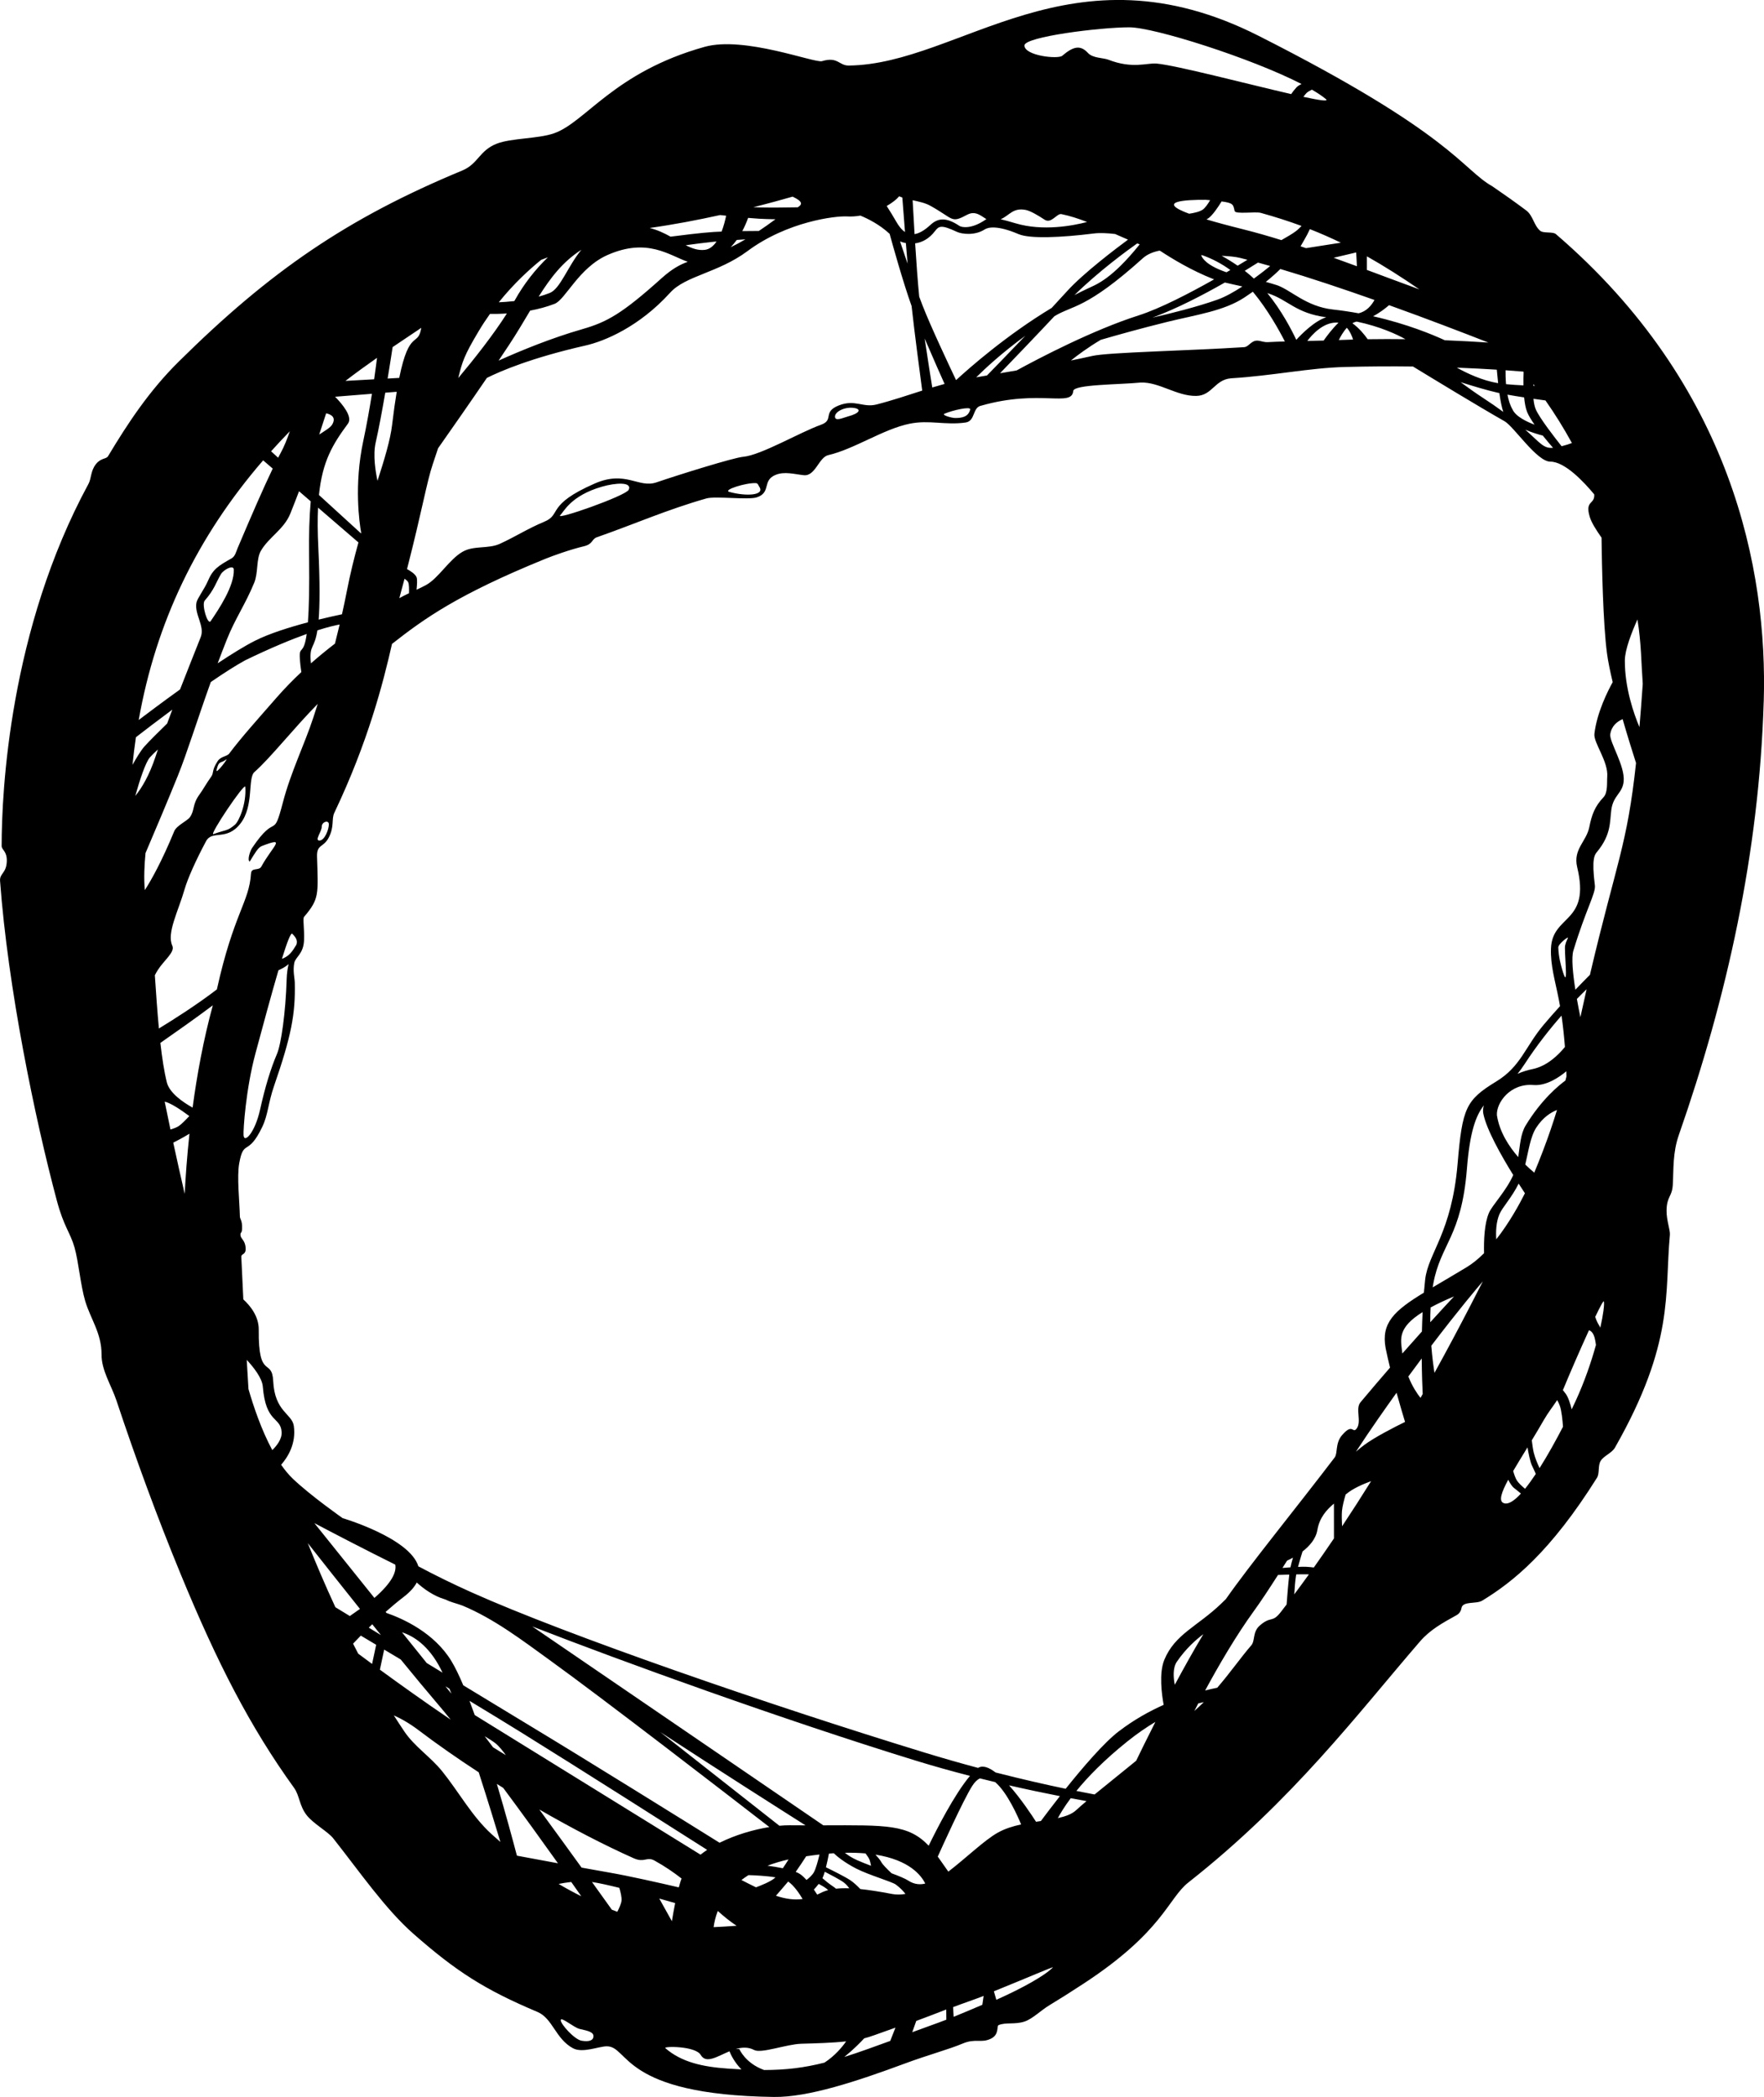 <svg version="1.1" xmlns="http://www.w3.org/2000/svg" xmlns:xlink="http://www.w3.org/1999/xlink" width="140.688" height="167.19" viewBox="0,0,140.688,167.19"><g transform="translate(-171.961,-92.921)"><g fill="#000000" stroke="none" stroke-width="0" stroke-miterlimit="10"><path d="M312.625,148.875c-0.368,12.102 -2.948,23.595 -6.764,34.525c-0.506,1.449 -0.413,2.749 -0.487,3.992c-0.058,0.969 -0.478,0.891 -0.496,2.04c-0.013,0.781 0.301,1.563 0.265,1.944c-0.438,4.701 0.392,8.572 -4.38,16.962c-0.249,0.438 -0.9,0.657 -1.143,1.064c-0.236,0.396 -0.065,0.98 -0.296,1.348c-3.711,5.914 -6.707,8.305 -9.147,9.789c-0.483,0.294 -1.552,0.011 -1.655,0.592c-0.045,0.256 -0.18,0.45 -0.397,0.57c-1.1,0.609 -2.099,1.152 -2.912,2.093c-4.962,5.746 -10.148,12.666 -18.471,19.214c-1.632,1.284 -2.006,3.91 -8.368,8.073c-1.043,0.682 -1.929,1.242 -2.706,1.71c-0.703,0.423 -1.346,1.087 -1.985,1.304c-0.762,0.259 -1.5,0.046 -2.079,0.288c-0.179,0.075 0.086,0.755 -0.631,1.091c-0.781,0.367 -1.211,-0.054 -2.246,0.384c-1.067,0.451 -2.722,0.894 -4.579,1.581c-3.853,1.427 -7.731,2.71 -10.469,2.672c-12.188,-0.172 -11.542,-4.038 -13.322,-4.038c-0.644,0 -1.931,0.57 -2.704,0.152c-1.385,-0.748 -1.616,-2.381 -2.821,-2.89c-4.21,-1.777 -6.462,-3.212 -9.894,-6.228c-2.238,-1.966 -4.293,-4.948 -6.407,-7.624c-0.406,-0.514 -1.581,-1.162 -2.105,-1.829c-0.605,-0.77 -0.56,-1.563 -1.019,-2.198c-3.521,-4.879 -6.133,-9.987 -9.039,-17.037c-1.87,-4.537 -3.577,-9.199 -5.115,-13.821c-0.41,-1.231 -1.2,-2.4 -1.193,-3.682c0.01,-1.693 -0.885,-2.852 -1.303,-4.261c-0.373,-1.258 -0.531,-3.15 -0.853,-4.278c-0.343,-1.197 -0.854,-1.65 -1.41,-3.731c-1.755,-6.566 -3.898,-16.946 -4.528,-25.486c-0.046,-0.617 0.513,-0.602 0.538,-1.588c0.02,-0.793 -0.412,-0.884 -0.412,-1.198c0,-4.364 0.63,-17.257 6.921,-28.864c0.248,-0.458 0.164,-1.028 0.598,-1.582c0.395,-0.504 0.823,-0.392 0.967,-0.632c1.6,-2.664 3.288,-5.217 5.627,-7.532c7.282,-7.208 13.444,-11.441 22.621,-15.246c1.28,-0.531 1.351,-1.588 2.745,-2.137c1.156,-0.456 3.307,-0.387 4.576,-0.831c2.525,-0.882 4.776,-4.873 12.01,-6.893c3.169,-0.885 8.778,1.316 9.365,1.14c1.273,-0.382 1.348,0.359 2.131,0.351c8.902,-0.1 17.731,-9.935 32.686,-2.371c15.53,7.855 16.206,10.63 18.655,12.006c0.918,0.628 1.821,1.266 2.687,1.914c0.561,0.42 0.606,1.207 1.13,1.634c0.251,0.205 0.998,0.047 1.238,0.254c14.01,12.034 16.9,26.734 16.579,37.289zM218.181,254.684c-0.449,-0.101 -1.5,-1.017 -1.5,-0.694c0,0.322 1.097,1.543 1.667,1.639c0.621,0.105 0.944,-0.039 0.944,-0.361c0,-0.322 -0.373,-0.417 -1.111,-0.583zM262.035,95.099c-2.363,0 -8.37,0.756 -8.37,1.446c0,0.822 2.676,1.112 3.017,0.822c0.817,-0.697 1.413,-0.921 2.049,-0.224c0.389,0.426 1.213,0.379 1.629,0.54c1.933,0.751 3.074,0.239 3.848,0.307c1.541,0.134 7.234,1.628 10.732,2.434c0.089,-0.14 0.221,-0.314 0.414,-0.528c0.099,-0.11 0.254,-0.202 0.415,-0.275c-4.057,-2.084 -11.769,-4.521 -13.733,-4.521zM277.709,100.823c-0.284,-0.238 -0.663,-0.491 -1.115,-0.753c-0.132,0.062 -0.317,0.158 -0.419,0.255c-0.075,0.071 -0.171,0.193 -0.262,0.317c1.283,0.278 2.047,0.392 1.796,0.181zM299.879,196.689c-0.023,-0.11 -0.301,0.41 -0.689,1.224c0.052,0.176 0.147,0.431 0.304,0.674c0.035,0.054 0.068,0.119 0.1,0.193c0.241,-1.08 0.335,-1.857 0.285,-2.091zM296.7,203.546c-0.029,0.071 -0.06,0.14 -0.092,0.208c0.075,0.099 0.144,0.187 0.201,0.258c0.22,0.27 0.394,0.838 0.502,1.275c0.124,-0.256 0.231,-0.482 0.317,-0.67c0.706,-1.532 1.244,-3.113 1.618,-4.46c-0.028,-0.221 -0.063,-0.424 -0.106,-0.578c-0.113,-0.406 -0.298,-0.551 -0.451,-0.596c-0.717,1.568 -1.57,3.536 -1.99,4.562zM295.108,206.105c-0.327,0.569 -0.658,1.123 -0.979,1.653c0.044,0.366 0.097,0.734 0.153,0.968c0.1,0.419 0.307,0.907 0.467,1.248c0.669,-1.058 1.329,-2.256 1.868,-3.298c-0.035,-0.517 -0.109,-1.267 -0.251,-1.671c-0.051,-0.144 -0.124,-0.299 -0.211,-0.456c-0.343,0.52 -0.731,1.006 -1.046,1.555zM291.879,212.76c0.36,0.146 0.845,-0.17 1.383,-0.757c-0.191,-0.16 -0.403,-0.335 -0.539,-0.436c-0.178,-0.132 -0.352,-0.427 -0.474,-0.665c-0.548,1.015 -0.771,1.695 -0.371,1.858zM241.241,255.338c-0.114,0.035 -0.232,0.068 -0.355,0.099c-0.26,0.284 -0.823,0.866 -1.587,1.486c0.599,-0.188 1.236,-0.405 1.929,-0.653c0.579,-0.207 1.158,-0.416 1.735,-0.627l0.414,-1.058c-0.577,0.195 -1.588,0.582 -2.137,0.753zM235.857,255.87c-1.156,0.032 -3.181,0.799 -3.75,0.497c-0.476,-0.253 -0.978,-0.218 -1.468,-0.075h0.287c0,0 0.469,1.128 1.977,1.672c1.75,-0.004 3.19,-0.179 4.814,-0.59c0.854,-0.557 1.422,-1.256 1.726,-1.695c-1.105,0.123 -2.364,0.156 -3.586,0.19zM227.847,256.76c-0.425,-0.726 -3.007,-0.701 -2.823,-0.541c1.288,1.121 2.979,1.489 4.962,1.629c0.386,0.027 0.754,0.05 1.108,0.068c-0.547,-0.555 -0.836,-1.153 -0.955,-1.444c-0.985,0.408 -1.861,1.024 -2.292,0.288zM255.933,249.78c0.094,-0.097 -2.03,0.827 -4.704,1.907l0.194,0.678c2.168,-0.968 3.901,-1.952 4.51,-2.585zM244.718,254.949c0.705,-0.266 2.044,-0.734 2.718,-0.998l-0.007,-0.812c-0.736,0.28 -1.645,0.64 -2.391,0.91zM248.02,253.722c0.71,-0.283 1.636,-0.684 2.286,-0.958l0.104,-0.708c-0.665,0.264 -1.723,0.618 -2.436,0.893zM292.94,210.959c0.141,0.218 0.416,0.469 0.651,0.662c0.279,-0.345 0.568,-0.748 0.859,-1.185c-0.111,-0.25 -0.228,-0.508 -0.306,-0.663c-0.145,-0.289 -0.286,-1.034 -0.358,-1.451c-0.42,0.685 -0.812,1.321 -1.142,1.885c0.077,0.267 0.183,0.575 0.297,0.753zM186.691,188.11c0.071,-1.377 0.188,-3.012 0.38,-4.799c-0.149,0.09 -0.287,0.173 -0.405,0.24c-0.24,0.137 -0.569,0.311 -0.887,0.474c0.28,1.304 0.584,2.669 0.913,4.084zM188.935,173.075c-1.343,1.008 -3.033,2.197 -4.183,2.997c0.133,1.179 0.297,2.261 0.513,3.139c0.213,0.869 1.334,1.618 2.057,2.02c0.349,-2.6 0.861,-5.412 1.613,-8.156zM191.981,162.566c0.032,-0.515 0.625,-0.19 0.824,-0.554c0.912,-1.664 2.066,-2.42 0.034,-1.636c-0.29,0.112 -0.547,0.559 -0.962,1.24c-0.22,-0.112 0.046,-0.873 0.184,-1.077c1.983,-2.942 1.651,-0.529 2.466,-3.654c0.631,-2.418 1.722,-4.612 2.423,-6.75c0.121,-0.369 0.238,-0.734 0.351,-1.093c-1.938,1.969 -3.782,4.321 -5.046,5.432c-0.56,0.492 -0.014,2.697 -1.122,4.113c-1.114,1.424 -2.241,0.478 -2.74,1.407c-0.826,1.538 -1.473,3.01 -1.702,3.805c-0.507,1.767 -1.452,3.519 -0.988,4.522c0.234,0.506 -0.642,1.141 -1.149,1.929c-0.091,0.141 -0.172,0.288 -0.243,0.427c0.095,1.394 0.193,2.86 0.323,4.246c1.18,-0.719 3.03,-1.895 4.625,-3.117c1.336,-6.051 2.58,-6.952 2.721,-9.241zM199.049,142.712c-0.404,0.076 -0.984,0.215 -1.774,0.467c-0.231,1.445 -0.608,1.171 -0.541,2.333c0.006,0.105 0.015,0.204 0.026,0.298c0.606,-0.533 1.245,-1.058 1.916,-1.574c0.134,-0.526 0.259,-1.035 0.374,-1.524zM195.873,145.386c-0.058,-1.014 0.31,-0.179 0.55,-1.92c-1.223,0.436 -2.828,1.095 -4.892,2.093c-0.758,0.41 -1.73,1.036 -2.758,1.741c-1.103,3.078 -1.899,5.669 -2.626,7.467c-0.794,1.965 -1.777,4.293 -2.581,6.171c-0.084,0.883 -0.145,2.01 -0.054,2.95c0.521,-0.808 1.348,-2.275 2.344,-4.692c0.192,-0.467 1.043,-0.817 1.259,-1.13c0.387,-0.56 0.178,-1 0.737,-1.771c0.306,-0.422 0.56,-0.902 0.946,-1.44c0.249,-0.348 0.017,-0.471 0.519,-1.243c0.265,-0.407 0.737,-0.359 0.93,-0.616c0.972,-1.295 2.293,-2.759 3.779,-4.461c0.604,-0.691 1.261,-1.368 1.968,-2.03c-0.05,-0.313 -0.096,-0.691 -0.12,-1.118zM199.632,140.008c0.264,-1.352 0.581,-2.632 0.917,-3.838l-3.223,-2.776c-0.043,0.896 -0.038,1.927 0.02,3.135c0.14,2.901 0.119,4.669 0.029,5.792c0.738,-0.181 1.391,-0.325 1.861,-0.424c0.15,-0.671 0.282,-1.302 0.396,-1.889zM203.235,126.777c0.123,-1.027 0.245,-1.89 0.366,-2.619l-0.914,0.073c-0.236,1.371 -0.509,2.854 -0.767,3.992c-0.225,0.993 -0.003,2.329 0.149,3.036c0.564,-1.753 1.02,-3.252 1.167,-4.482zM205.56,119.056c-0.211,0.157 -1.113,0.742 -2.285,1.539c-0.063,0.415 -0.209,1.363 -0.398,2.508l0.926,-0.052c0.806,-3.98 1.507,-2.411 1.757,-3.994zM251.54,239.039c0.559,-0.315 1.201,-0.513 1.86,-0.657c-0.239,-0.581 -1.09,-2.536 -2.067,-3.373c-0.402,-0.096 -0.809,-0.195 -1.222,-0.298c-0.21,0.102 -0.417,0.298 -0.616,0.612c-0.719,1.131 -2.508,5.101 -2.744,5.627c0.049,0.067 0.099,0.135 0.149,0.206c0.312,0.438 0.541,0.767 0.695,0.99c1.477,-1.137 2.859,-2.495 3.945,-3.108zM249.322,234.512c-1.431,-0.368 -2.908,-0.779 -4.38,-1.233c-10.572,-3.261 -23.321,-7.873 -30.533,-10.683l23.215,15.859c5.061,-0.015 6.772,-0.084 8.404,1.623c0.629,-1.294 2.068,-4.122 3.295,-5.566zM224.625,231.021l9.496,7.467c0.294,-0.027 0.567,-0.04 0.811,-0.038c0.444,0.004 0.868,0.005 1.273,0.006c-2.018,-1.278 -6.951,-4.413 -11.58,-7.435zM215.795,225.276c-2.131,-1.538 -4.411,-3.286 -6.949,-4.341c-0.231,-0.082 -0.464,-0.159 -0.7,-0.228c-0.238,-0.07 -0.469,-0.161 -0.689,-0.267c-0.004,-0.001 -0.008,-0.002 -0.012,-0.003c-0.893,-0.263 -1.669,-0.819 -2.246,-1.341c-0.193,0.37 -0.528,0.751 -1.036,1.142c-0.493,0.379 -0.98,0.787 -1.447,1.201c0.022,0.027 0.044,0.055 0.066,0.082c1.329,0.46 3.806,1.578 5.177,3.831c0.301,0.495 0.622,1.16 0.951,1.939c2.004,1.22 3.935,2.392 5.433,3.296c4.394,2.651 12.253,7.54 15.009,9.257c1.28,-0.639 2.735,-1.052 3.969,-1.252c-3.478,-2.691 -13.221,-10.21 -17.526,-13.316zM213.634,231.112c-1.187,-0.736 -2.664,-1.637 -4.228,-2.583c0.139,0.364 0.278,0.743 0.417,1.133l18.008,11.131c0.169,-0.133 0.346,-0.26 0.53,-0.381c-2.213,-1.409 -10.346,-6.582 -14.727,-9.299zM237.378,243.864c0.191,-0.099 0.399,-0.181 0.634,-0.244c-0.049,-0.047 -0.102,-0.092 -0.158,-0.134c-0.176,-0.13 -0.401,-0.258 -0.598,-0.361c-0.124,0.161 -0.26,0.317 -0.384,0.45c0.095,0.138 0.184,0.275 0.266,0.405c0.079,-0.036 0.159,-0.075 0.24,-0.117zM243.066,243.922c0.364,0.069 0.734,0.066 1.108,0.003c-0.145,-0.198 -0.384,-0.465 -0.761,-0.745c-0.316,-0.235 -2.14,-0.754 -3.157,-1.274c-0.949,-0.486 -1.53,-0.972 -1.8,-1.227c-0.125,0.008 -0.253,0.017 -0.383,0.028c-0.06,0.312 -0.143,0.718 -0.238,1.093c0.452,0.22 1.506,0.743 1.942,1.031c0.287,0.19 0.592,0.486 0.8,0.705c0.69,0.071 1.506,0.197 2.488,0.384zM254.976,238.112c0.355,-0.477 0.891,-1.187 1.518,-1.985c-1.198,-0.234 -2.573,-0.521 -4.054,-0.859c0.948,1.066 1.826,2.396 2.15,2.902c0.13,-0.02 0.259,-0.039 0.386,-0.058zM261.206,230.95c1.178,-0.903 2.407,-1.586 3.562,-2.101c-0.149,-0.81 -0.385,-2.528 0.054,-3.593c0.845,-2.049 2.64,-2.658 4.531,-4.472c0.129,-0.123 0.255,-0.247 0.379,-0.37c1.902,-2.722 5.507,-7.136 8.676,-11.29c0.253,-0.331 0.033,-1.128 0.582,-1.77c0.873,-1.02 0.839,-0.097 1.167,-0.529c0.428,-0.565 -0.128,-1.577 0.312,-2.103c0.816,-0.974 1.606,-1.899 2.353,-2.76c-0.126,-0.517 -0.244,-1.037 -0.347,-1.537c-0.379,-2.026 0.683,-2.999 3.048,-4.442c0.029,-0.35 0.063,-0.699 0.102,-1.043c0.238,-2.122 2.12,-3.71 2.587,-9.238c0.375,-4.447 0.656,-5.073 3.087,-6.557c1.964,-1.198 2.297,-2.76 3.779,-4.52c0.421,-0.5 0.865,-1.002 1.303,-1.484c-0.031,-0.181 -0.064,-0.36 -0.099,-0.538c-0.303,-1.55 -0.675,-2.719 -0.622,-4.07c0.107,-2.71 3.173,-1.973 2.091,-6.464c-0.348,-1.443 0.732,-2.043 0.961,-3.19c0.203,-1.015 0.447,-1.664 1.141,-2.4c0.354,-0.376 0.258,-1.198 0.293,-1.617c0.103,-1.231 -1.103,-2.715 -1.023,-3.427c0.19,-1.695 1.085,-3.454 1.459,-4.128c-0.206,-0.857 -0.37,-1.651 -0.455,-2.292c-0.318,-2.387 -0.409,-7.057 -0.435,-9.226c-0.439,-0.629 -0.802,-1.194 -0.945,-1.673c-0.393,-1.321 0.417,-0.948 0.364,-1.776c-0.831,-1.003 -2.347,-2.614 -3.505,-2.612c-1.071,0.002 -2.905,-2.799 -3.645,-3.219c-2.002,-1.136 -5.86,-3.482 -7.307,-4.365c-1.669,-0.022 -3.486,-0.015 -5.416,0.036c-2.889,0.076 -5.735,0.696 -9.093,0.903c-1.311,0.105 -1.502,1.384 -2.78,1.405c-1.547,0.026 -2.973,-1.13 -4.437,-1.066c-1.708,0.17 -5.324,0.143 -5.37,0.672c-0.113,1.319 -2.665,-0.158 -7.322,1.166c-0.738,0.124 -0.463,1.235 -1.268,1.349c-1.637,0.23 -2.874,-0.226 -4.456,0.094c-2.09,0.423 -4.42,2.027 -6.496,2.507c-0.753,0.174 -1.022,1.699 -1.953,1.598c-0.762,-0.083 -1.529,-0.315 -2.238,-0.028c-1.109,0.447 -0.327,1.411 -1.51,1.795c-0.683,0.222 -3.304,-0.117 -4.015,0.086c-3.168,0.902 -5.759,2.055 -8.729,3.093c-0.447,0.156 -0.292,0.541 -1.039,0.72c-1.099,0.263 -2.453,0.748 -3.092,1.008c-7.013,2.856 -9.649,4.769 -12.214,6.776c-0.712,3.135 -1.914,7.821 -4.602,13.47c-0.241,0.507 0.022,1.096 -0.453,1.991c-0.422,0.796 -0.955,0.506 -0.925,1.496c0.092,3.056 0.187,3.368 -1.037,4.811c-0.111,0.131 0.034,0.916 0.002,1.84c-0.039,1.123 -0.681,1.339 -0.78,1.832c-0.125,0.628 0.031,1.195 0.04,1.553c0.063,2.517 -0.281,4.284 -1.651,8.248c-0.481,1.391 -0.471,2.283 -0.941,3.268c-1.155,2.416 -1.479,0.914 -1.84,2.909c-0.191,1.056 0.025,3.016 0.055,4.246c0.004,0.18 0.16,0.286 0.174,0.755c0.02,0.69 -0.14,0.397 -0.129,0.711c0.01,0.272 0.305,0.392 0.388,0.837c0.15,0.798 -0.333,0.598 -0.32,0.906c0.046,1.083 0.102,2.234 0.161,3.392c0.53,0.483 1.24,1.333 1.229,2.412c-0.04,4.066 1.061,2.202 1.154,4.106c0.118,2.442 1.503,2.599 1.642,3.56c0.207,1.428 -0.494,2.519 -1.01,3.107c0.294,0.423 0.609,0.804 0.944,1.123c1.429,1.359 3.962,3.133 3.962,3.133c0,0 5.343,1.57 6.04,3.841c1.295,0.691 2.694,1.38 4.204,2.058c7.615,3.421 23.91,9.039 36.18,12.794c1.477,0.452 2.905,0.858 4.257,1.219c0.369,-0.231 0.863,-0.042 1.394,0.365c2.144,0.548 4.051,0.978 5.591,1.299c1.378,-1.723 3.056,-3.677 4.245,-4.588zM204.205,230.966c0.82,1.217 2.087,2.022 3.021,3.178c1.324,1.64 2.374,3.591 3.946,5.018c0.23,0.209 0.463,0.415 0.698,0.618c-0.317,-1.056 -0.973,-3.212 -1.729,-5.553c-1.704,-1.111 -3.327,-2.244 -4.783,-3.347c-0.723,-0.548 -1.396,-0.929 -1.99,-1.193c0.273,0.428 0.552,0.855 0.837,1.279zM257.791,237.245c0.204,-0.192 0.484,-0.435 0.826,-0.721c-0.384,-0.069 -0.806,-0.146 -1.261,-0.232c-0.492,0.66 -0.818,1.199 -1.025,1.587c0.611,-0.135 1.125,-0.32 1.46,-0.635zM262.576,233.307c0.307,-0.638 0.849,-1.749 1.534,-3.098c-0.689,0.408 -1.437,0.917 -2.229,1.551c-1.882,1.506 -3.183,2.858 -4.073,3.952c0.546,0.11 1.033,0.204 1.451,0.282c0.897,-0.733 2.053,-1.655 3.316,-2.688zM267.66,228.929c0.105,-0.097 0.208,-0.196 0.31,-0.295c-0.128,0.025 -0.275,0.058 -0.441,0.1c-0.111,0.212 -0.216,0.414 -0.313,0.603c0.149,-0.136 0.298,-0.272 0.445,-0.408zM271.754,224.109c0.329,-0.38 0.081,-1.071 0.698,-1.6c0.895,-0.768 0.963,-0.164 1.661,-1.063c0.154,-0.198 0.308,-0.398 0.461,-0.599c0.055,-0.727 0.137,-1.741 0.214,-2.385c-0.312,0.009 -0.625,0.021 -0.9,0.031c-0.729,1.142 -1.379,2.126 -1.922,2.873c-1.448,1.994 -2.851,4.418 -3.889,6.337c0.364,-0.092 0.689,-0.163 0.965,-0.218c1.036,-1.198 1.888,-2.426 2.712,-3.377zM289.288,196.909c0.321,-0.621 0.633,-1.23 0.938,-1.828c-0.366,0.425 -1.897,2.225 -4.112,5.136c0.075,0.953 0.185,1.73 0.254,2.164c1.027,-1.86 2.003,-3.694 2.92,-5.471zM286.06,197.164c-0.021,0.398 -0.029,0.793 -0.027,1.179c0.808,-0.89 1.46,-1.593 1.897,-2.06c-0.745,0.314 -1.361,0.606 -1.87,0.881zM295.652,182.93c0.172,-0.505 0.335,-1.008 0.489,-1.51c-0.468,0.182 -1.111,0.571 -1.651,1.399c-0.474,0.727 -0.624,1.878 -0.881,2.95c0.272,0.267 0.522,0.485 0.718,0.647c0.492,-1.182 0.935,-2.339 1.326,-3.485zM298.796,170.513c2.086,-8.858 2.937,-10.161 3.647,-16.759c-0.276,-0.859 -0.676,-2.133 -1.069,-3.495c-0.428,0.183 -0.884,0.532 -0.986,1.198c-0.092,0.6 1.189,2.52 1.069,3.762c-0.094,0.972 -0.83,1.1 -0.986,2.273c-0.127,0.951 -0.001,1.966 -1.13,3.338c-0.197,0.239 -0.455,0.528 -0.18,2.687c0.079,0.62 -0.716,1.909 -1.716,5.199c-0.17,0.559 -0.039,1.848 0.16,3.116c0.44,-0.46 0.84,-0.868 1.163,-1.192c0.01,-0.042 0.02,-0.085 0.03,-0.127zM302.979,147.444c-0.123,-1.679 -0.115,-3.247 -0.423,-5.133c-0.458,1.02 -1.001,2.408 -1.005,3.264c-0.009,2.212 0.727,4.285 1.164,5.319c0.087,-1.031 0.174,-2.173 0.264,-3.45zM293.455,122.551c-0.412,-0.035 -0.886,-0.071 -1.417,-0.109c-0.004,0.261 -0,0.663 0.037,1.109c0.432,0.044 0.919,0.074 1.391,0.096c-0.007,-0.397 0.001,-0.773 0.012,-1.069c-0.008,-0.009 -0.015,-0.018 -0.023,-0.028zM270.877,113.487c-0.394,-0.098 -0.904,-0.143 -1.482,-0.17c0.434,0.24 0.862,0.503 1.275,0.788c0.297,-0.177 0.56,-0.337 0.781,-0.472c-0.194,-0.05 -0.385,-0.099 -0.574,-0.146zM256.618,109.993c-0.376,-0.077 -0.805,0.805 -1.357,0.437c-0.447,-0.298 -1.111,-0.698 -1.497,-0.772c-1.019,-0.198 -1.286,0.437 -1.992,0.744c0.299,0.069 0.682,0.173 1.182,0.322c2.19,0.654 4.591,0.188 5.707,-0.104c-0.683,-0.265 -1.363,-0.488 -2.044,-0.627zM249.121,110.03c-1.345,0.722 -1.044,0.358 -2.973,-0.71c-0.399,-0.221 -0.903,-0.325 -1.4,-0.435c0.032,0.607 0.087,1.594 0.154,2.702c0.357,-0.055 0.774,-0.279 1.269,-0.737c0.582,-0.539 1.241,-0.635 2.304,0.08c0.193,0.13 0.969,0.267 2.058,-0.474c0.033,-0.022 0.065,-0.043 0.098,-0.061c-0.418,-0.256 -0.871,-0.694 -1.509,-0.364zM243.672,108.573c-0.199,0.239 -0.548,0.517 -0.992,0.773c0.251,0.391 0.527,0.835 0.761,1.247c0.199,0.349 0.425,0.647 0.698,0.826c-0.098,-1.237 -0.177,-2.283 -0.212,-2.748c-0.088,-0.03 -0.173,-0.062 -0.254,-0.098zM239.511,110.177c-0.923,-0.051 -4.76,0.404 -7.94,2.769c-2.334,1.735 -4.93,1.952 -6.16,3.308c-2.47,2.723 -5.23,3.87 -6.755,4.216c-4.287,0.972 -6.759,2.03 -7.864,2.582c-1.405,2.06 -2.906,4.207 -3.893,5.611c-0.13,0.396 -0.271,0.819 -0.423,1.269c-0.481,1.42 -0.848,3.679 -2.053,8.363c0.265,0.142 0.681,0.402 0.77,0.675c0.058,0.178 0.025,0.629 -0.011,0.97c0.269,-0.125 0.53,-0.25 0.756,-0.374c1.008,-0.553 1.832,-2.023 2.905,-2.647c0.903,-0.526 2.045,-0.212 2.99,-0.643c1.219,-0.556 2.254,-1.229 3.534,-1.757c1.41,-0.583 0.121,-1.337 4.022,-3.045c2.486,-1.088 3.487,0.399 4.937,-0.097c1.87,-0.639 6.166,-1.973 6.905,-2.036c1.417,-0.122 4.522,-1.953 6.205,-2.553c1.083,-0.387 0.09,-1.017 1.426,-1.543c1.293,-0.509 1.923,0.202 3.008,-0.075c1.254,-0.32 2.449,-0.727 3.643,-1.107c-0.153,-1.136 -0.604,-4.521 -0.848,-6.743c-0.692,-1.931 -1.53,-4.948 -1.751,-5.754c-0.8,-0.748 -1.746,-1.214 -2.33,-1.455c-0.352,0.06 -0.713,0.086 -1.071,0.066zM259.073,121.3c1.295,-0.292 7.681,-0.415 12.105,-0.699c0.408,-0.026 0.569,-0.579 1.133,-0.517c0.26,0.029 0.46,0.133 0.776,0.116c0.448,-0.024 0.895,-0.042 1.348,-0.055c-0.431,-0.844 -1.353,-2.523 -2.552,-3.965c-0.212,0.15 -0.437,0.304 -0.675,0.461c-1.638,1.076 -3.81,1.369 -6.129,1.939c-2.119,0.521 -4.118,1.084 -5.326,1.435c-1.023,0.606 -1.859,1.23 -2.381,1.648c0.572,-0.115 1.138,-0.235 1.702,-0.362zM278.778,120.032c0.367,-0.015 0.733,-0.028 1.098,-0.038c-0.074,-0.238 -0.229,-0.636 -0.497,-0.94c-0.283,0.308 -0.502,0.697 -0.64,0.98c0.013,-0.001 0.026,-0.001 0.04,-0.002zM290.664,120.233c-2.113,-0.828 -4.921,-1.903 -7.918,-2.981c-0.279,0.242 -0.737,0.602 -1.274,0.885c2.735,0.618 4.796,1.484 5.718,1.912c1.292,0.051 2.467,0.117 3.474,0.185zM203.809,140.615c0.225,-0.132 0.491,-0.264 0.77,-0.395c0.011,-0.298 0.012,-0.726 -0.065,-0.88c-0.052,-0.104 -0.172,-0.199 -0.291,-0.273c-0.129,0.491 -0.266,1.006 -0.413,1.548zM212.387,117.915c-0.575,0.037 -1.049,0.039 -1.348,0.034c-0.31,0.433 -0.613,0.892 -0.901,1.376c-1.16,1.946 -1.306,2.422 -1.629,3.738c1.273,-1.518 2.777,-3.42 3.878,-5.147zM212.982,116.926c0.009,-0.016 0.018,-0.033 0.028,-0.049c0.741,-1.33 1.642,-2.467 2.647,-3.44c-0.178,0.066 -0.356,0.132 -0.532,0.199c-0.913,0.736 -2.166,1.873 -3.383,3.386c0.329,-0.014 0.76,-0.042 1.24,-0.096zM228.894,111.414c0.184,-0.011 0.394,-0.021 0.618,-0.029c0.171,-0.44 0.287,-0.902 0.362,-1.265c-0.163,-0.018 -0.323,-0.035 -0.478,-0.053c-1.743,0.385 -3.674,0.757 -5.622,1.031c0.626,0.155 1.17,0.417 1.668,0.692c0.741,-0.097 2.475,-0.315 3.453,-0.376zM228.806,112.205c-0.587,0.059 -1.453,0.172 -2.154,0.268c0.511,0.261 1.001,0.432 1.525,0.369c0.381,-0.046 0.688,-0.307 0.932,-0.666c-0.108,0.01 -0.21,0.019 -0.304,0.029zM218.399,119.166c1.967,-0.564 3.169,-1.224 6.328,-4.063c0.817,-0.734 1.451,-1.08 2.086,-1.31c-1.486,-0.515 -3.217,-1.934 -6.38,-0.549c-2.315,1.013 -3.37,3.566 -4.24,3.902c-0.64,0.247 -1.308,0.42 -1.949,0.54c-0.513,0.859 -1.052,1.78 -1.692,2.749c-0.26,0.394 -0.537,0.809 -0.826,1.238c1.769,-0.796 4.216,-1.802 6.673,-2.506zM232.043,109.441c0.244,0.009 0.472,0.016 0.669,0.021c0.786,0.017 2.008,0.002 2.871,-0.012c0.382,-0.23 0.423,-0.46 -0.407,-0.851c-0.761,0.219 -1.842,0.519 -3.133,0.843zM231.412,112.005c-0.216,0.014 -0.451,0.03 -0.692,0.047c-0.144,0.198 -0.304,0.392 -0.481,0.577c0.357,-0.17 0.745,-0.374 1.173,-0.624zM233.805,110.404c-0.482,-0.008 -0.941,-0.022 -1.306,-0.044c-0.257,-0.015 -0.554,-0.038 -0.873,-0.066c-0.117,0.329 -0.268,0.689 -0.465,1.053c0.492,-0.006 0.959,-0.009 1.319,-0.01c0.409,-0.271 0.849,-0.58 1.325,-0.932zM271.125,111.208c0.979,0.244 1.996,0.535 3.033,0.858c0.423,-0.237 0.884,-0.508 1.135,-0.697c0.157,-0.117 0.321,-0.272 0.475,-0.432c-1.025,-0.379 -2.099,-0.724 -3.246,-1.041c-0.445,-0.123 -2.026,0.128 -2.092,-0.153c-0.117,-0.497 -0.079,-0.635 -1.041,-0.761c-0.309,0.503 -0.704,1.075 -1.038,1.331c-0.048,0.036 -0.103,0.071 -0.165,0.103c0.768,0.229 1.736,0.492 2.94,0.791zM285.165,115.995c-1.448,-0.995 -2.817,-1.866 -4.186,-2.636v1.084c1.453,0.539 2.866,1.071 4.186,1.552zM268.109,108.852c-1.621,-0.009 -3.973,0.121 -1.312,1.109c0.382,-0.054 0.85,-0.154 1.1,-0.334c0.185,-0.134 0.397,-0.438 0.578,-0.743c-0.114,-0.011 -0.236,-0.022 -0.366,-0.033zM215.806,116.28c0.849,-0.341 1.432,-2.124 2.522,-3.444c-1.488,0.957 -2.459,2.229 -3.406,3.735c0.304,-0.082 0.602,-0.178 0.884,-0.292zM191.388,183.444c0.054,0.664 0.907,-0.221 1.311,-2.036c0.416,-1.869 0.858,-3.299 1.353,-4.459c0.332,-0.777 0.691,-3.303 0.771,-5.937c0.015,-0.488 0.074,-0.887 0.155,-1.218c-0.152,0.126 -0.325,0.246 -0.523,0.347c-0.091,0.047 -0.186,0.093 -0.286,0.139c-0.571,1.937 -1.259,4.5 -1.83,6.615c-0.777,2.88 -0.986,6.135 -0.952,6.548zM195.271,167.37c-0.117,-0.114 -0.426,0.71 -0.826,2.001c0.593,-0.222 0.829,-0.589 1.156,-1.13c0.088,-0.277 0.037,-0.51 -0.33,-0.87zM197.438,159.937c0.414,0 0.75,-0.878 0.75,-1.292c0,-0.383 -0.566,-0.202 -0.566,0.181c0,0.414 -0.598,1.111 -0.184,1.111zM200.93,128.102c0.283,-1.333 0.514,-2.644 0.695,-3.785l-2.938,0.236c0.594,0.606 1.421,1.607 1.025,2.144c-1.213,1.643 -2.036,2.986 -2.313,5.69l3.354,3.062c0.004,-0.015 0.009,-0.031 0.013,-0.046c-0.144,-0.809 -0.579,-3.808 0.163,-7.302zM183.487,152.429c0.405,-0.449 1.179,-1.214 1.804,-1.821c0.135,-0.369 0.273,-0.738 0.413,-1.108c-1.207,0.894 -2.269,1.709 -2.903,2.2c-0.107,0.726 -0.198,1.461 -0.273,2.205c0.291,-0.522 0.671,-1.156 0.959,-1.477zM186.322,147.888c0.538,-1.384 1.095,-2.775 1.646,-4.167c0.35,-0.884 -0.517,-1.814 -0.339,-2.753c0.064,-0.337 0.642,-1.089 0.91,-1.721c0.394,-0.93 0.817,-1.205 1.884,-1.802c0.297,-0.166 0.368,-0.536 0.486,-0.814c1.104,-2.606 2.07,-4.827 2.803,-6.349l-0.764,-0.658c-5.283,6.119 -8.543,12.913 -9.925,20.703c0.641,-0.487 1.88,-1.418 3.299,-2.438zM194.143,129.415c0.07,-0.136 0.137,-0.262 0.201,-0.378c0.281,-0.512 0.529,-1.136 0.733,-1.731c-0.514,0.527 -1.012,1.059 -1.495,1.597zM201.8,123.162c0.101,-0.696 0.177,-1.283 0.23,-1.711c-0.823,0.576 -1.697,1.207 -2.518,1.839zM196.611,137.251c-0.022,-1.673 0.021,-3.108 0.132,-4.359l-0.932,-0.803c-0.223,0.586 -0.454,1.181 -0.694,1.778c-0.506,1.259 -1.718,1.882 -2.348,2.969c-0.385,0.665 -0.201,1.739 -0.534,2.551c-0.7,1.707 -1.521,2.861 -2.18,4.518c-0.258,0.649 -0.502,1.283 -0.734,1.902c1.107,-0.735 2.156,-1.384 2.966,-1.794c1.146,-0.579 2.77,-1.087 4.232,-1.474c0.081,-1.084 0.126,-2.737 0.093,-5.288zM198.45,126.779c0.342,-0.581 -0.064,-0.813 -0.477,-0.906c-0.166,0.522 -0.351,1.09 -0.553,1.693c0.419,-0.276 0.888,-0.546 1.03,-0.788zM184.367,153.242c0.062,-0.188 0.126,-0.376 0.19,-0.565c-0.248,0.222 -0.476,0.442 -0.641,0.631c-0.353,0.404 -0.81,1.812 -1.167,3.072c0.517,-0.63 1.112,-1.615 1.618,-3.138zM188.761,142.447c0.644,-0.944 1.898,-2.81 1.847,-4.117c-0.016,-0.414 -0.821,0.015 -1.031,0.372c-0.389,0.663 -0.52,1.229 -1.286,2.102c-0.273,0.312 0.236,1.985 0.469,1.643zM186.202,182.712c0.202,-0.128 0.551,-0.479 0.858,-0.808c-0.696,-0.517 -1.487,-1.041 -1.964,-1.15c0.145,0.715 0.298,1.457 0.459,2.222c0.242,-0.07 0.479,-0.158 0.648,-0.264zM222.106,131.969c0.28,-0.65 -1.063,-0.553 -2.125,-0.248c-2.497,0.718 -3.045,1.994 -3.341,2.283c-0.449,0.441 5.259,-1.556 5.466,-2.036zM190.704,158.671c0.314,-0.27 0.921,-1.661 0.821,-3.013c-0.031,-0.413 -2.93,3.91 -2.541,3.767c1.006,-0.371 1.091,-0.214 1.72,-0.754zM232.5,131.702c-0.043,-0.06 -0.083,-0.254 -0.253,-0.263c-0.787,-0.042 -2.662,0.549 -2.121,0.7c1.283,0.36 2.906,0.311 2.374,-0.437zM239.596,126.123c0.948,-0.254 1.047,-0.567 0.544,-0.665c-0.741,-0.145 -1.585,0.263 -1.585,0.677c0,0.414 0.64,0.095 1.04,-0.012zM248.144,126.249c0.537,0 1.054,-0.086 1.193,-0.682c0.063,-0.269 -1.414,0.065 -2.05,0.341c-0.253,0.11 0.582,0.341 0.858,0.341zM189.969,153.494c-0.397,0.32 -0.552,0.017 -0.738,0.829c-0.094,0.414 1.057,-1.087 0.738,-0.829zM259.177,111.539c-2.54,0.318 -5.074,0.436 -5.977,0.05c-1.717,-0.733 -2.44,-0.547 -2.709,-0.373c-0.772,0.501 -1.813,0.379 -2.225,0.185c-1.25,-0.589 -1.431,-0.452 -1.736,-0.053c-0.481,0.629 -1.047,0.904 -1.582,0.976c0.095,1.495 0.21,3.101 0.325,4.249c0.09,0.245 0.176,0.473 0.255,0.676c0.653,1.685 2.167,4.891 2.685,5.98c1.011,-0.932 3.99,-3.569 7.625,-5.758c0.448,-0.48 0.867,-0.934 1.23,-1.336c1.297,-1.437 3.964,-3.447 4.858,-4.107c-0.344,-0.146 -0.687,-0.297 -1.028,-0.449c-0.543,-0.065 -1.188,-0.107 -1.721,-0.04zM257.652,116.451c0.359,-0.187 0.723,-0.368 1.089,-0.539c0.705,-0.33 1.897,-0.751 4.117,-3.509c-0.066,-0.025 -0.132,-0.05 -0.198,-0.076c-0.781,0.552 -3.082,2.229 -5.007,4.124zM271.233,114.514c0.028,0.022 0.057,0.043 0.085,0.065c0.223,0.173 0.438,0.358 0.645,0.553c0.564,-0.408 1.035,-0.784 1.303,-1.002c-0.329,-0.095 -0.654,-0.186 -0.974,-0.273c-0.271,0.172 -0.631,0.397 -1.059,0.657zM273.766,115.647c1.13,0.364 2.328,1.711 4.509,1.952c0.706,0.078 1.386,0.18 2.036,0.3c0.645,-0.143 1.044,-0.644 1.272,-1.061c-2.513,-0.889 -5.11,-1.758 -7.506,-2.47c-0.266,0.262 -0.65,0.617 -1.16,1.029c0.28,0.076 0.565,0.159 0.849,0.25zM280.17,118.562c-0.123,0.021 -0.24,0.066 -0.351,0.129c0.553,0.398 0.974,0.923 1.222,1.277c1.028,-0.016 2.038,-0.016 3.014,-0.003c-0.695,-0.385 -2.018,-1.007 -3.885,-1.403zM278.512,118.639c-1.052,0.015 -1.904,0.959 -2.286,1.465c0.422,-0.008 0.855,-0.017 1.303,-0.03c0.228,-0.327 0.678,-0.936 1.181,-1.42c-0.063,-0.011 -0.129,-0.016 -0.198,-0.015zM262.769,118.069c1.717,-0.547 4.089,-1.781 6.024,-2.874c-0.029,-0.011 -0.057,-0.021 -0.085,-0.032c-1.671,-0.656 -3.219,-1.584 -4.213,-2.239c-0.023,-0.006 -0.046,-0.011 -0.07,-0.017c-0.537,0.107 -0.989,0.308 -1.313,0.6c-4.553,4.096 -5.605,3.735 -7.056,4.627c-0.001,0 -0.001,0.001 -0.002,0.001c-1.506,1.607 -3.44,3.617 -4.336,4.546c0.451,-0.077 0.892,-0.152 1.326,-0.226c1.784,-0.974 6.079,-3.224 9.726,-4.386zM253.736,119.692c-1.897,1.384 -3.257,2.658 -3.917,3.313c0.291,-0.05 0.577,-0.099 0.86,-0.147c0.56,-0.575 1.765,-1.814 3.057,-3.166zM245.708,119.91c0.237,1.614 0.494,3.214 0.606,3.904c0.326,-0.099 0.653,-0.193 0.982,-0.282c-0.241,-0.537 -0.947,-2.118 -1.588,-3.622zM243.745,112.169c0.139,0.415 0.355,1.059 0.6,1.774c-0.046,-0.546 -0.092,-1.101 -0.136,-1.64c-0.167,-0.031 -0.323,-0.077 -0.464,-0.133zM269.09,116.8c0.605,-0.216 1.301,-0.611 1.959,-1.039c-0.509,-0.115 -0.98,-0.213 -1.398,-0.315c-1.696,0.968 -3.826,2.081 -5.773,2.799c1.34,-0.305 3.528,-0.842 5.212,-1.444zM269.634,114.579c0.046,0.017 0.095,0.033 0.147,0.05c0.105,-0.061 0.207,-0.121 0.307,-0.179c-0.712,-0.52 -1.475,-0.911 -2.232,-1.18c-0.033,-0.001 -0.065,-0.002 -0.098,-0.003c0.089,0.256 0.448,0.799 1.876,1.313zM277.737,118.216c-2.429,-0.316 -3.028,-1.376 -4.612,-1.897c-0.029,-0.01 -0.059,-0.019 -0.088,-0.029c1.152,1.412 1.945,2.95 2.309,3.726c0.428,-0.469 1.445,-1.495 2.391,-1.801zM293.752,125.759c-0.119,-0.304 -0.191,-0.714 -0.234,-1.153c-0.46,-0.07 -0.915,-0.144 -1.33,-0.219c0.082,0.425 0.207,0.838 0.396,1.163c0.255,0.589 1.178,1.013 1.766,1.23c-0.265,-0.378 -0.486,-0.738 -0.597,-1.021zM294.254,123.677c0.036,0.001 0.072,0.002 0.108,0.003c-0.033,-0.043 -0.067,-0.087 -0.1,-0.13c-0.003,0.041 -0.005,0.083 -0.008,0.127zM294.263,124.716c0.028,0.311 0.083,0.611 0.185,0.846c0.303,0.701 1.554,2.303 2.058,2.936c0.311,-0.075 0.59,-0.167 0.823,-0.254c-0.655,-1.196 -1.359,-2.328 -2.11,-3.396c-0.3,-0.04 -0.623,-0.084 -0.956,-0.131zM291.428,123.468c0.005,0.001 0.011,0.002 0.016,0.003c-0.042,-0.374 -0.076,-0.743 -0.105,-1.075c-0.928,-0.059 -1.998,-0.117 -3.189,-0.163c0.832,0.464 2.038,1.029 3.278,1.235zM293.612,127.181c1.202,1.069 1.458,1.516 2.21,1.443c-0.217,-0.249 -0.513,-0.595 -0.815,-0.973c-0.282,-0.072 -0.829,-0.227 -1.395,-0.47zM290.168,124.599c0.652,0.424 1.209,0.811 1.687,1.164c-0.124,-0.359 -0.228,-0.906 -0.312,-1.502c-0.056,-0.012 -0.111,-0.024 -0.164,-0.036c-0.795,-0.178 -1.935,-0.519 -2.929,-0.834c0.598,0.44 1.221,0.885 1.718,1.208zM276.219,111.622c-0.109,0.209 -0.352,0.63 -0.532,0.938c0.145,0.048 0.29,0.097 0.435,0.146l2.777,-0.435c-0.804,-0.389 -1.622,-0.748 -2.47,-1.081c-0.069,0.149 -0.142,0.301 -0.21,0.432zM280.125,113.048l-1.799,0.425c0.621,0.222 1.241,0.448 1.856,0.675zM297.726,172.566c0.095,0.538 0.194,1.044 0.279,1.454c0.165,-0.745 0.328,-1.487 0.496,-2.227c-0.215,0.207 -0.477,0.466 -0.775,0.772zM285.42,197.534c-1.984,1.241 -1.752,2.125 -1.641,3.097c0.008,0.069 0.017,0.138 0.026,0.205c0.555,-0.631 1.078,-1.219 1.56,-1.754c0.012,-0.504 0.03,-1.023 0.056,-1.548zM285.253,204.375c0.059,-0.103 0.117,-0.207 0.175,-0.31c-0.027,-0.547 -0.068,-1.568 -0.078,-2.836c-0.343,0.458 -0.699,0.939 -1.067,1.441c0.322,0.812 0.712,1.381 0.97,1.704zM293.08,187.292c-0.541,1.101 -1.292,1.884 -1.527,2.427c-0.274,0.631 -0.297,1.412 -0.257,2.014c1.031,-1.31 1.834,-2.774 2.286,-3.673c-0.133,-0.2 -0.305,-0.462 -0.501,-0.768zM290.702,189.645c0.272,-0.645 1.358,-1.72 1.948,-3.038c-0.945,-1.525 -2.134,-3.624 -2.388,-4.897c-0.041,-0.208 -0.024,-0.43 0.043,-0.658c-0.646,0.828 -1.12,2.137 -1.349,5.043c-0.429,5.438 -2.097,5.989 -2.681,9.168c-0.018,0.099 -0.035,0.199 -0.051,0.299c0.791,-0.468 1.701,-0.993 2.725,-1.616c0.479,-0.292 0.939,-0.673 1.372,-1.106c-0.025,-1.058 0.032,-2.368 0.382,-3.196zM296.882,178.335c-0.536,0.45 -1.577,1.18 -2.616,1.094c-1.867,-0.155 -2.982,1.428 -2.918,2.409c0.201,1.326 0.954,2.482 1.7,3.337c0.142,-0.914 0.176,-1.836 0.595,-2.525c1.265,-2.077 2.648,-3.2 3.166,-3.576c0.029,-0.111 0.059,-0.223 0.087,-0.334c-0.004,-0.127 -0.008,-0.262 -0.014,-0.405zM296.5,173.896c-0.919,1.047 -1.966,2.361 -2.946,3.868c-0.19,0.292 -0.378,0.547 -0.561,0.772c0.378,-0.164 0.775,-0.292 1.181,-0.373c1.166,-0.232 2.078,-1.129 2.598,-1.768c-0.061,-0.788 -0.148,-1.644 -0.271,-2.499zM296.532,170.146c0.536,1.899 0.24,-0.592 0.24,-1.663c0,-0.276 0.131,-0.549 0.234,-0.761c0.103,-0.213 -0.771,0.461 -0.763,0.737c0.024,0.777 0.214,1.421 0.289,1.687zM278.35,212.803c-0.581,0.484 -1.155,1.12 -1.321,2.103c-0.122,0.721 -0.642,1.296 -1.185,1.714c-0.08,0.255 -0.234,0.756 -0.358,1.23c0.265,-0.012 0.504,-0.016 0.673,-0.007c0.184,0.01 0.388,0.03 0.586,0.055c0.54,-0.761 1.076,-1.535 1.606,-2.319zM276.214,218.441c-0.208,-0.005 -0.52,-0.002 -0.87,0.006c-0.008,0.038 -0.014,0.075 -0.02,0.111c-0.066,0.389 -0.111,0.994 -0.138,1.48c0.39,-0.522 0.779,-1.053 1.165,-1.59c-0.046,-0.003 -0.092,-0.005 -0.137,-0.007zM281.898,206.009c-0.598,0.858 -1.199,1.751 -1.795,2.658c0.234,-0.203 0.456,-0.384 0.651,-0.529c0.857,-0.635 2.412,-1.429 3.267,-1.848c-0.159,-0.519 -0.409,-1.357 -0.677,-2.326c-0.467,0.651 -0.95,1.333 -1.446,2.045zM279.327,212.044c-0.015,0.012 -0.03,0.025 -0.045,0.037c-0.121,0.407 -0.261,0.94 -0.292,1.311c-0.026,0.311 -0.015,0.775 0.009,1.22c0.785,-1.182 1.557,-2.385 2.314,-3.599c-0.663,0.241 -1.47,0.596 -1.985,1.031zM274.244,217.933c0.194,-0.016 0.414,-0.033 0.636,-0.048c0.055,-0.256 0.132,-0.535 0.202,-0.771c-0.188,0.103 -0.352,0.182 -0.469,0.234c-0.125,0.199 -0.248,0.394 -0.369,0.585zM265.82,225.412c-0.349,0.511 -0.264,1.33 -0.164,1.837c0.717,-1.334 1.494,-2.728 2.278,-4.034c-0.538,0.397 -1.381,1.122 -2.114,2.197zM224.175,241.271c-0.637,-0.354 -0.807,0.194 -1.671,-0.191c-2.34,-1.043 -4.937,-2.392 -7.529,-3.887c1.205,1.642 2.365,3.24 3.37,4.632c0.845,0.154 1.63,0.294 2.252,0.402c1.528,0.266 3.906,0.802 5.502,1.174c0.043,-0.161 0.088,-0.318 0.135,-0.466c0.025,-0.081 0.054,-0.161 0.085,-0.239c-0.618,-0.484 -1.316,-0.965 -2.144,-1.424zM220.756,245.18c0.15,0.058 0.296,0.113 0.439,0.167c0.153,-0.296 0.312,-0.65 0.335,-0.885c0.027,-0.273 -0.075,-0.693 -0.175,-1.023c-0.854,-0.212 -1.63,-0.385 -2.153,-0.462c-0.009,-0.001 -0.018,-0.003 -0.028,-0.004c0.63,0.876 1.17,1.629 1.582,2.206zM230.706,246.463c-0.539,-0.357 -1.024,-0.756 -1.498,-1.18c-0.186,0.476 -0.283,0.921 -0.332,1.29c0.556,-0.024 1.161,-0.062 1.829,-0.11zM212.095,235.47c-0.17,-0.105 -0.339,-0.211 -0.507,-0.317c0.71,2.392 1.293,4.557 1.595,5.703c0.009,0.007 0.019,0.015 0.028,0.022c0.894,0.167 2.061,0.383 3.25,0.602c-1.262,-1.771 -2.802,-3.905 -4.366,-6.01zM218.322,244.109c-0.237,-0.337 -0.506,-0.719 -0.802,-1.138c-0.377,0.04 -0.724,0.099 -1.005,0.157c0.588,0.347 1.19,0.675 1.807,0.982zM199.86,221.769c0.28,-0.194 0.555,-0.386 0.81,-0.569c-1.476,-1.846 -2.931,-3.684 -4.164,-5.249c0.644,1.599 1.374,3.324 2.203,5.113c0.292,0.178 0.682,0.417 1.152,0.704zM193.677,208.537c0.354,-0.342 0.79,-0.886 0.745,-1.458c-0.098,-1.227 -1.265,-0.671 -1.501,-3.608c-0.055,-0.68 -0.736,-1.54 -1.282,-2.129c0.049,0.836 0.096,1.621 0.139,2.327c0.389,1.353 1.024,3.246 1.899,4.868zM201.822,220.324c1.402,-1.222 1.775,-2.07 1.664,-2.655c-2.353,-1.168 -4.593,-2.328 -6.453,-3.31c1.324,1.65 3.034,3.78 4.789,5.965zM202.346,223.288c-0.231,-0.286 -0.463,-0.574 -0.695,-0.864c-0.094,0.09 -0.187,0.18 -0.278,0.269c0.309,0.189 0.635,0.388 0.973,0.594zM207.907,230.029c-0.385,-0.475 -0.754,-0.92 -1.102,-1.327c-0.829,-0.971 -1.819,-2.166 -2.884,-3.47c-0.456,-0.273 -0.898,-0.537 -1.32,-0.789l-0.342,1.601c1.562,1.141 3.58,2.585 5.647,3.985zM200.737,223.329c-0.221,0.225 -0.427,0.441 -0.617,0.642c0.135,0.265 0.273,0.531 0.412,0.798c0.318,0.237 0.69,0.512 1.105,0.817l0.326,-1.526c-0.439,-0.262 -0.85,-0.507 -1.225,-0.731zM211.29,232.238c0.345,0.215 0.684,0.423 1.016,0.622c-0.198,-0.275 -0.545,-0.729 -0.848,-0.961c-0.196,-0.151 -0.515,-0.353 -0.843,-0.549c0.222,0.291 0.447,0.587 0.675,0.888zM207.118,226.003c-0.975,-1.916 -2.213,-2.656 -3.094,-2.938c0.678,0.844 1.342,1.669 1.97,2.449c0.417,0.254 0.839,0.511 1.261,0.769c-0.047,-0.099 -0.093,-0.193 -0.137,-0.28zM207.964,227.961c-0.053,-0.136 -0.105,-0.268 -0.157,-0.397c-0.106,-0.064 -0.211,-0.127 -0.317,-0.191c0.163,0.202 0.321,0.398 0.474,0.588zM239.251,243.005c-0.29,-0.215 -1.093,-0.636 -1.51,-0.85c-0.052,0.177 -0.106,0.335 -0.16,0.456c-0.009,0.019 -0.018,0.039 -0.028,0.058c0.226,0.197 0.534,0.45 0.829,0.646c0.084,0.056 0.171,0.121 0.255,0.191c0.308,-0.034 0.657,-0.045 1.059,-0.031c-0.111,-0.155 -0.262,-0.333 -0.446,-0.47zM234.821,242.935c-0.324,0.387 -0.725,0.847 -0.975,1.133c0.751,0.251 1.435,0.355 2.127,0.261c-0.252,-0.426 -0.684,-1.072 -1.152,-1.394zM233.761,242.647c0.015,-0.014 0.031,-0.029 0.047,-0.044c-0.722,-0.121 -1.629,-0.164 -2.151,-0.179c-0.201,0.126 -0.388,0.257 -0.562,0.391c0.411,0.211 0.795,0.406 1.16,0.582c0.407,-0.15 1.184,-0.461 1.506,-0.751zM224.54,244.291l1.008,1.808c0.066,-0.411 0.154,-0.92 0.261,-1.445c-0.341,-0.099 -0.778,-0.224 -1.269,-0.362zM234.394,241.877c0.167,-0.24 0.327,-0.491 0.457,-0.704c-0.621,0.14 -1.178,0.309 -1.678,0.501c0.373,0.049 0.807,0.116 1.221,0.202zM235.423,242.166c0.138,0.055 0.257,0.115 0.351,0.178c0.168,0.114 0.34,0.278 0.51,0.467c0.22,-0.167 0.459,-0.384 0.589,-0.615c0.16,-0.285 0.332,-0.93 0.448,-1.415c-0.341,0.039 -0.695,0.085 -1.063,0.141c-0.227,0.352 -0.546,0.839 -0.834,1.242zM240.345,241.244c0.327,0.144 0.7,0.291 1.086,0.435c-0.026,-0.138 -0.061,-0.301 -0.103,-0.435c-0.045,-0.144 -0.199,-0.369 -0.335,-0.55c-0.498,-0.044 -1.046,-0.063 -1.648,-0.051c0.211,0.173 0.537,0.397 1,0.601zM242.249,241.385c0.103,0.194 0.475,0.569 0.819,0.892c0.587,0.218 1.08,0.418 1.33,0.583c0.52,0.344 1.017,0.323 1.356,0.237c-0.317,-0.65 -1.265,-1.88 -3.974,-2.307c0.181,0.191 0.376,0.418 0.469,0.595z"/></g></g></svg><!--rotationCenter:68.0394786658394:87.07853849950504-->